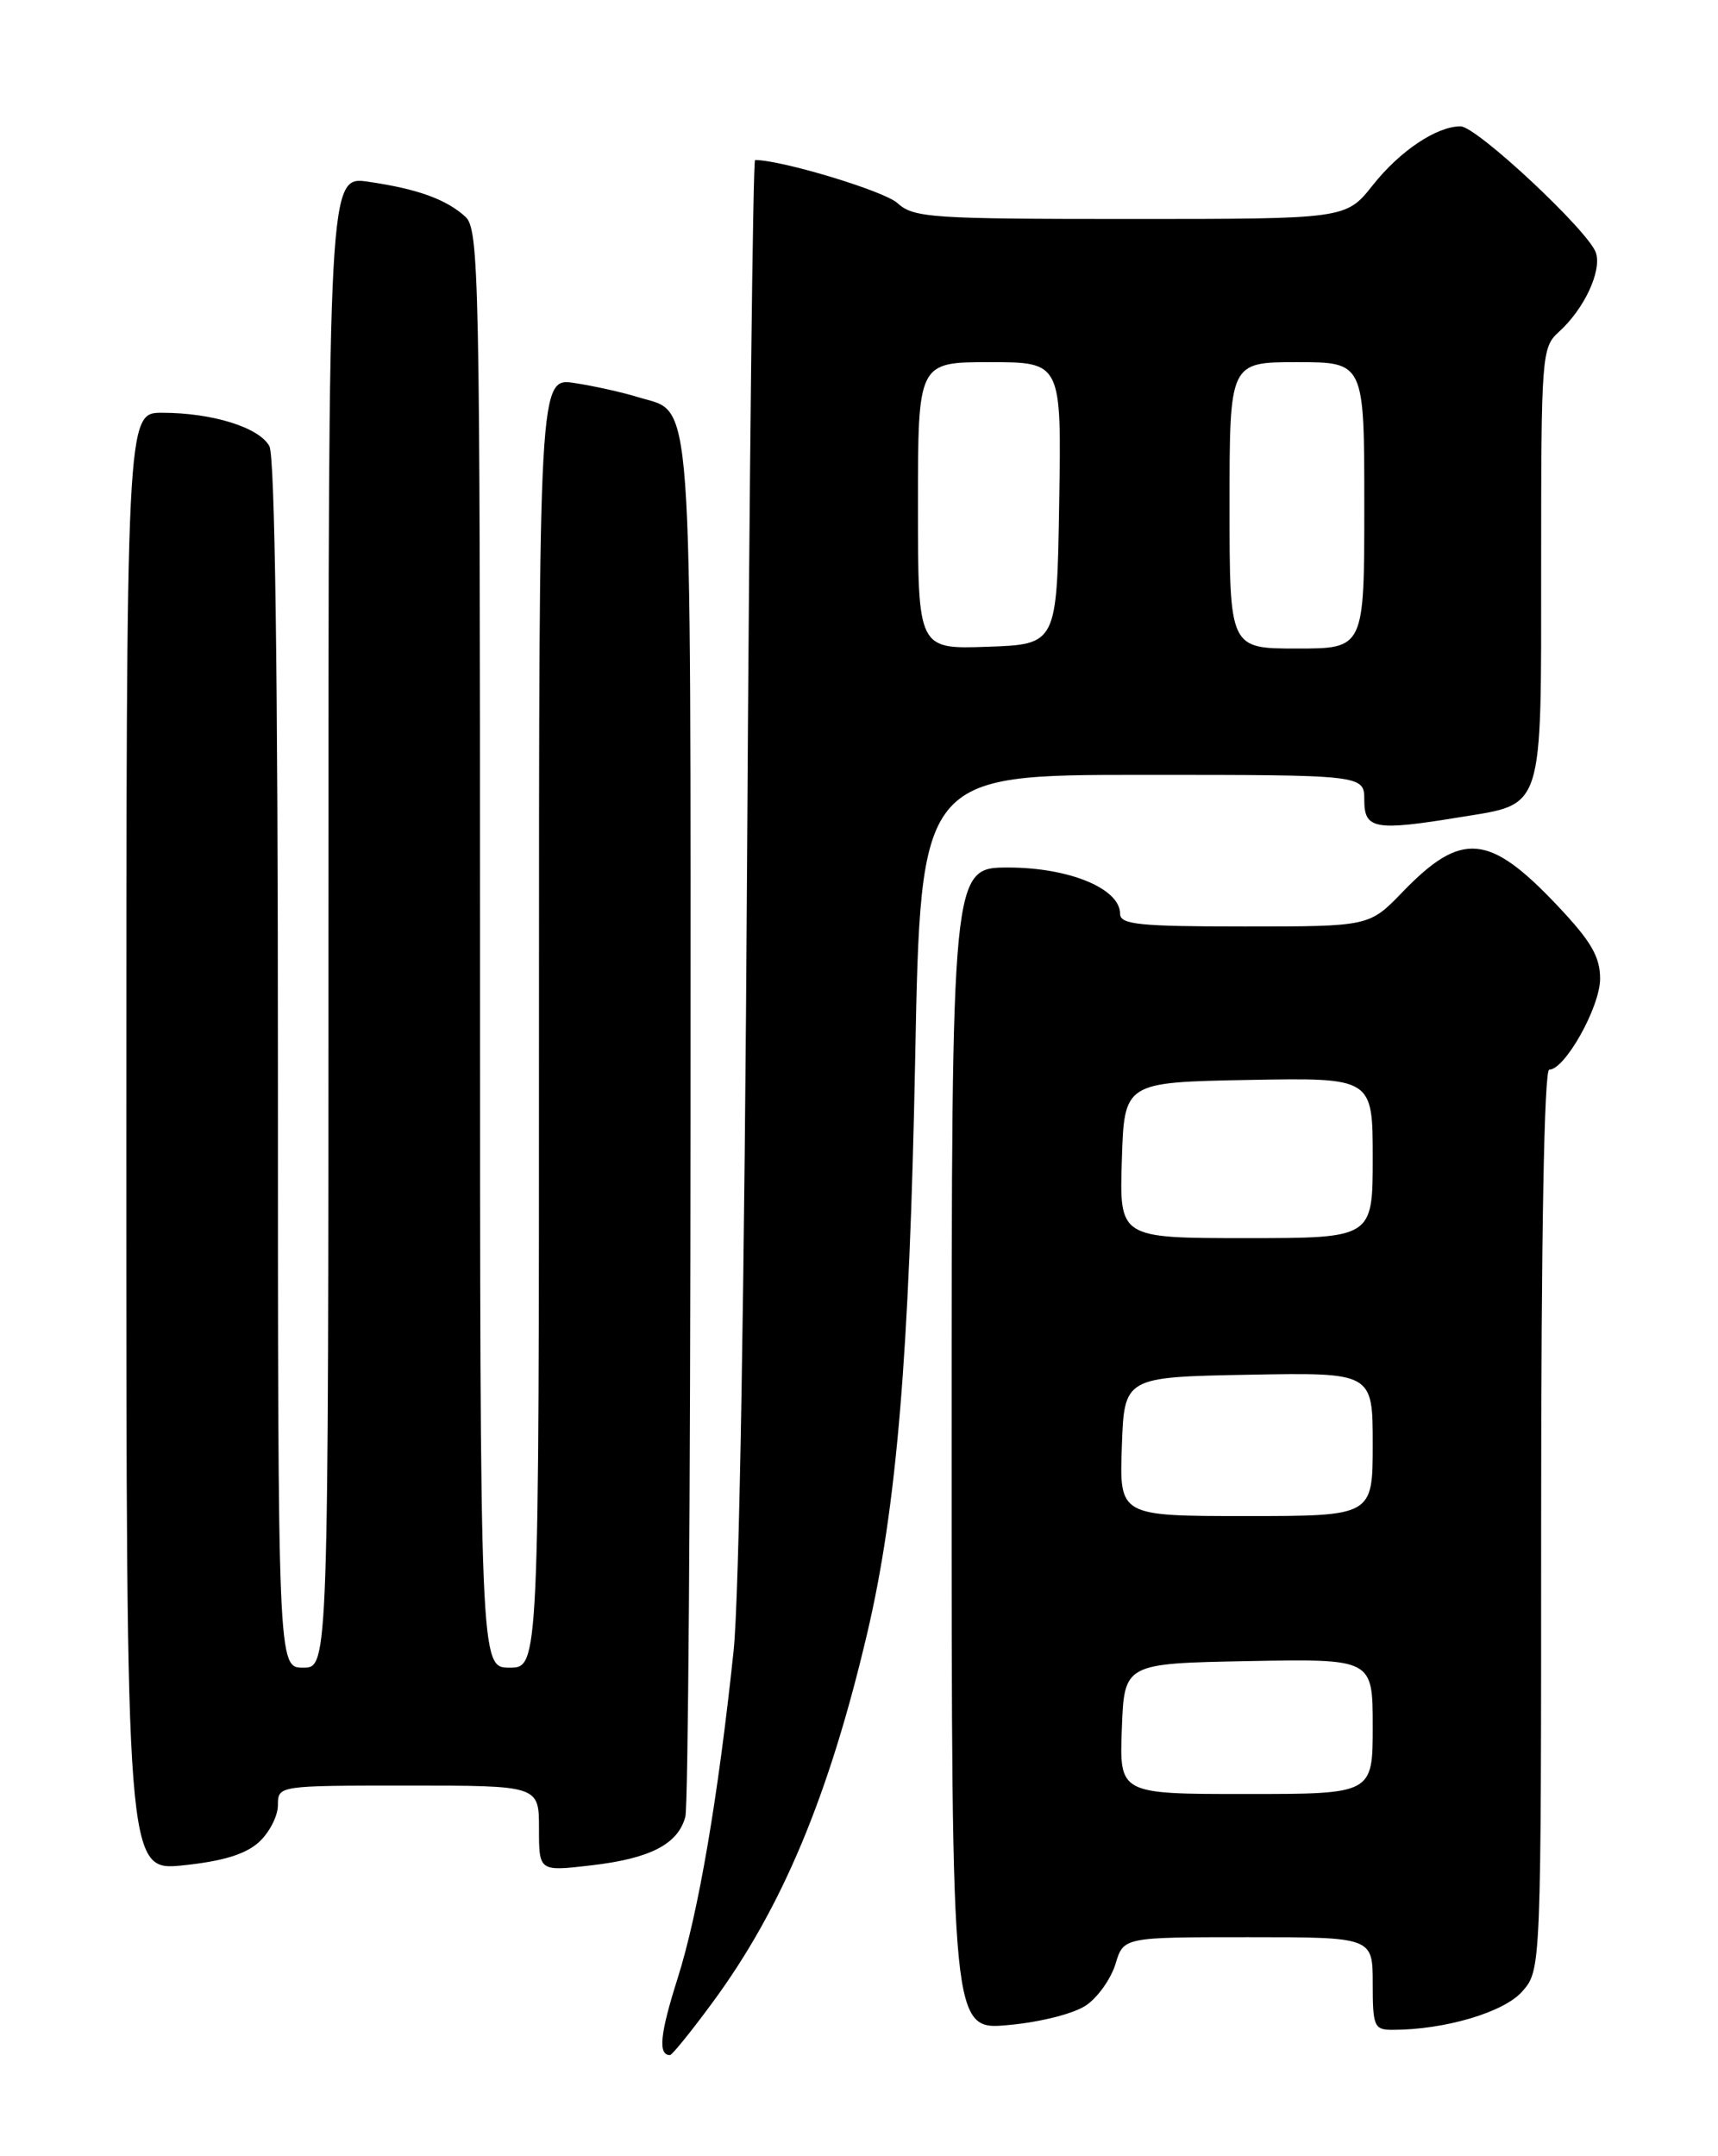 <?xml version="1.0" encoding="UTF-8" standalone="no"?>
<!DOCTYPE svg PUBLIC "-//W3C//DTD SVG 1.1//EN" "http://www.w3.org/Graphics/SVG/1.1/DTD/svg11.dtd" >
<svg xmlns="http://www.w3.org/2000/svg" xmlns:xlink="http://www.w3.org/1999/xlink" version="1.1" viewBox="0 0 204 256">
 <g >
 <path fill="currentColor"
d=" M 84.61 237.75 C 92.84 226.58 98.42 213.27 102.96 193.98 C 106.47 179.08 107.99 160.84 108.67 125.75 C 109.32 92.00 109.32 92.00 135.66 92.00 C 162.00 92.00 162.00 92.00 162.00 95.00 C 162.00 98.46 163.26 98.68 173.39 97.02 C 183.39 95.39 183.00 96.61 183.00 67.00 C 183.00 42.16 183.07 41.25 185.10 39.41 C 188.10 36.70 190.20 32.22 189.51 30.03 C 188.70 27.49 175.34 15.00 173.43 15.00 C 170.59 15.00 166.23 17.92 163.02 21.97 C 159.83 26.00 159.83 26.00 134.23 26.00 C 110.52 26.00 108.48 25.86 106.56 24.11 C 105.00 22.68 92.83 19.00 89.66 19.00 C 89.41 19.00 88.98 56.46 88.71 102.25 C 88.41 152.40 87.78 189.68 87.11 196.00 C 85.27 213.43 82.94 227.09 80.45 234.93 C 78.36 241.52 78.12 244.00 79.56 244.00 C 79.80 244.00 82.08 241.19 84.61 237.75 Z  M 129.00 238.07 C 130.38 237.12 131.93 234.91 132.46 233.17 C 133.41 230.00 133.41 230.00 148.21 230.00 C 163.00 230.00 163.00 230.00 163.00 235.50 C 163.00 240.62 163.17 241.00 165.36 241.00 C 171.54 241.00 178.58 238.92 180.75 236.45 C 183.00 233.89 183.00 233.89 183.00 180.44 C 183.00 146.81 183.36 127.00 183.96 127.00 C 185.83 127.00 190.00 119.54 190.00 116.21 C 190.00 113.58 188.93 111.75 184.92 107.51 C 176.82 98.94 173.54 98.66 166.55 105.90 C 162.59 110.00 162.59 110.00 147.80 110.00 C 135.25 110.00 133.00 109.77 133.00 108.49 C 133.00 105.50 126.96 103.01 119.75 103.00 C 113.00 103.00 113.00 103.00 113.00 172.03 C 113.00 241.06 113.00 241.06 119.75 240.43 C 123.61 240.08 127.57 239.06 129.00 238.07 Z  M 30.75 218.71 C 31.99 217.58 33.00 215.60 33.00 214.33 C 33.00 212.00 33.00 212.00 48.50 212.00 C 64.00 212.00 64.00 212.00 64.00 217.10 C 64.00 222.20 64.00 222.20 70.22 221.47 C 77.21 220.66 80.51 218.96 81.38 215.70 C 81.71 214.49 81.98 177.26 81.99 132.97 C 82.00 44.19 82.37 49.20 75.75 47.15 C 73.96 46.59 70.59 45.84 68.25 45.48 C 64.00 44.82 64.00 44.82 64.00 121.41 C 64.00 198.00 64.00 198.00 60.50 198.00 C 57.00 198.00 57.00 198.00 57.00 112.65 C 57.00 32.61 56.89 27.21 55.25 25.72 C 52.95 23.65 49.58 22.43 43.75 21.58 C 39.00 20.88 39.00 20.88 39.00 109.44 C 39.00 198.00 39.00 198.00 36.00 198.00 C 33.00 198.00 33.00 198.00 33.00 126.43 C 33.00 80.08 32.64 54.20 31.99 52.98 C 30.80 50.75 25.22 49.01 19.25 49.01 C 15.00 49.00 15.00 49.00 15.00 135.58 C 15.00 222.16 15.00 222.16 21.75 221.47 C 26.46 220.98 29.18 220.15 30.75 218.71 Z  M 109.00 60.04 C 109.00 43.00 109.00 43.00 117.52 43.00 C 126.05 43.00 126.05 43.00 125.77 59.75 C 125.50 76.50 125.50 76.50 117.25 76.79 C 109.00 77.08 109.00 77.08 109.00 60.04 Z  M 146.00 60.00 C 146.00 43.00 146.00 43.00 154.00 43.00 C 162.00 43.00 162.00 43.00 162.00 60.00 C 162.00 77.00 162.00 77.00 154.00 77.00 C 146.00 77.00 146.00 77.00 146.00 60.00 Z  M 133.21 205.25 C 133.50 197.50 133.50 197.50 148.25 197.22 C 163.00 196.95 163.00 196.95 163.00 204.97 C 163.00 213.00 163.00 213.00 147.96 213.00 C 132.92 213.00 132.92 213.00 133.21 205.25 Z  M 133.21 171.75 C 133.50 163.50 133.50 163.50 148.25 163.22 C 163.00 162.95 163.00 162.95 163.00 171.47 C 163.00 180.00 163.00 180.00 147.96 180.00 C 132.92 180.00 132.92 180.00 133.21 171.75 Z  M 133.21 137.75 C 133.50 128.50 133.50 128.50 148.25 128.22 C 163.00 127.95 163.00 127.95 163.00 137.47 C 163.00 147.00 163.00 147.00 147.96 147.00 C 132.92 147.00 132.92 147.00 133.21 137.75 Z "/>
</g>
</svg>